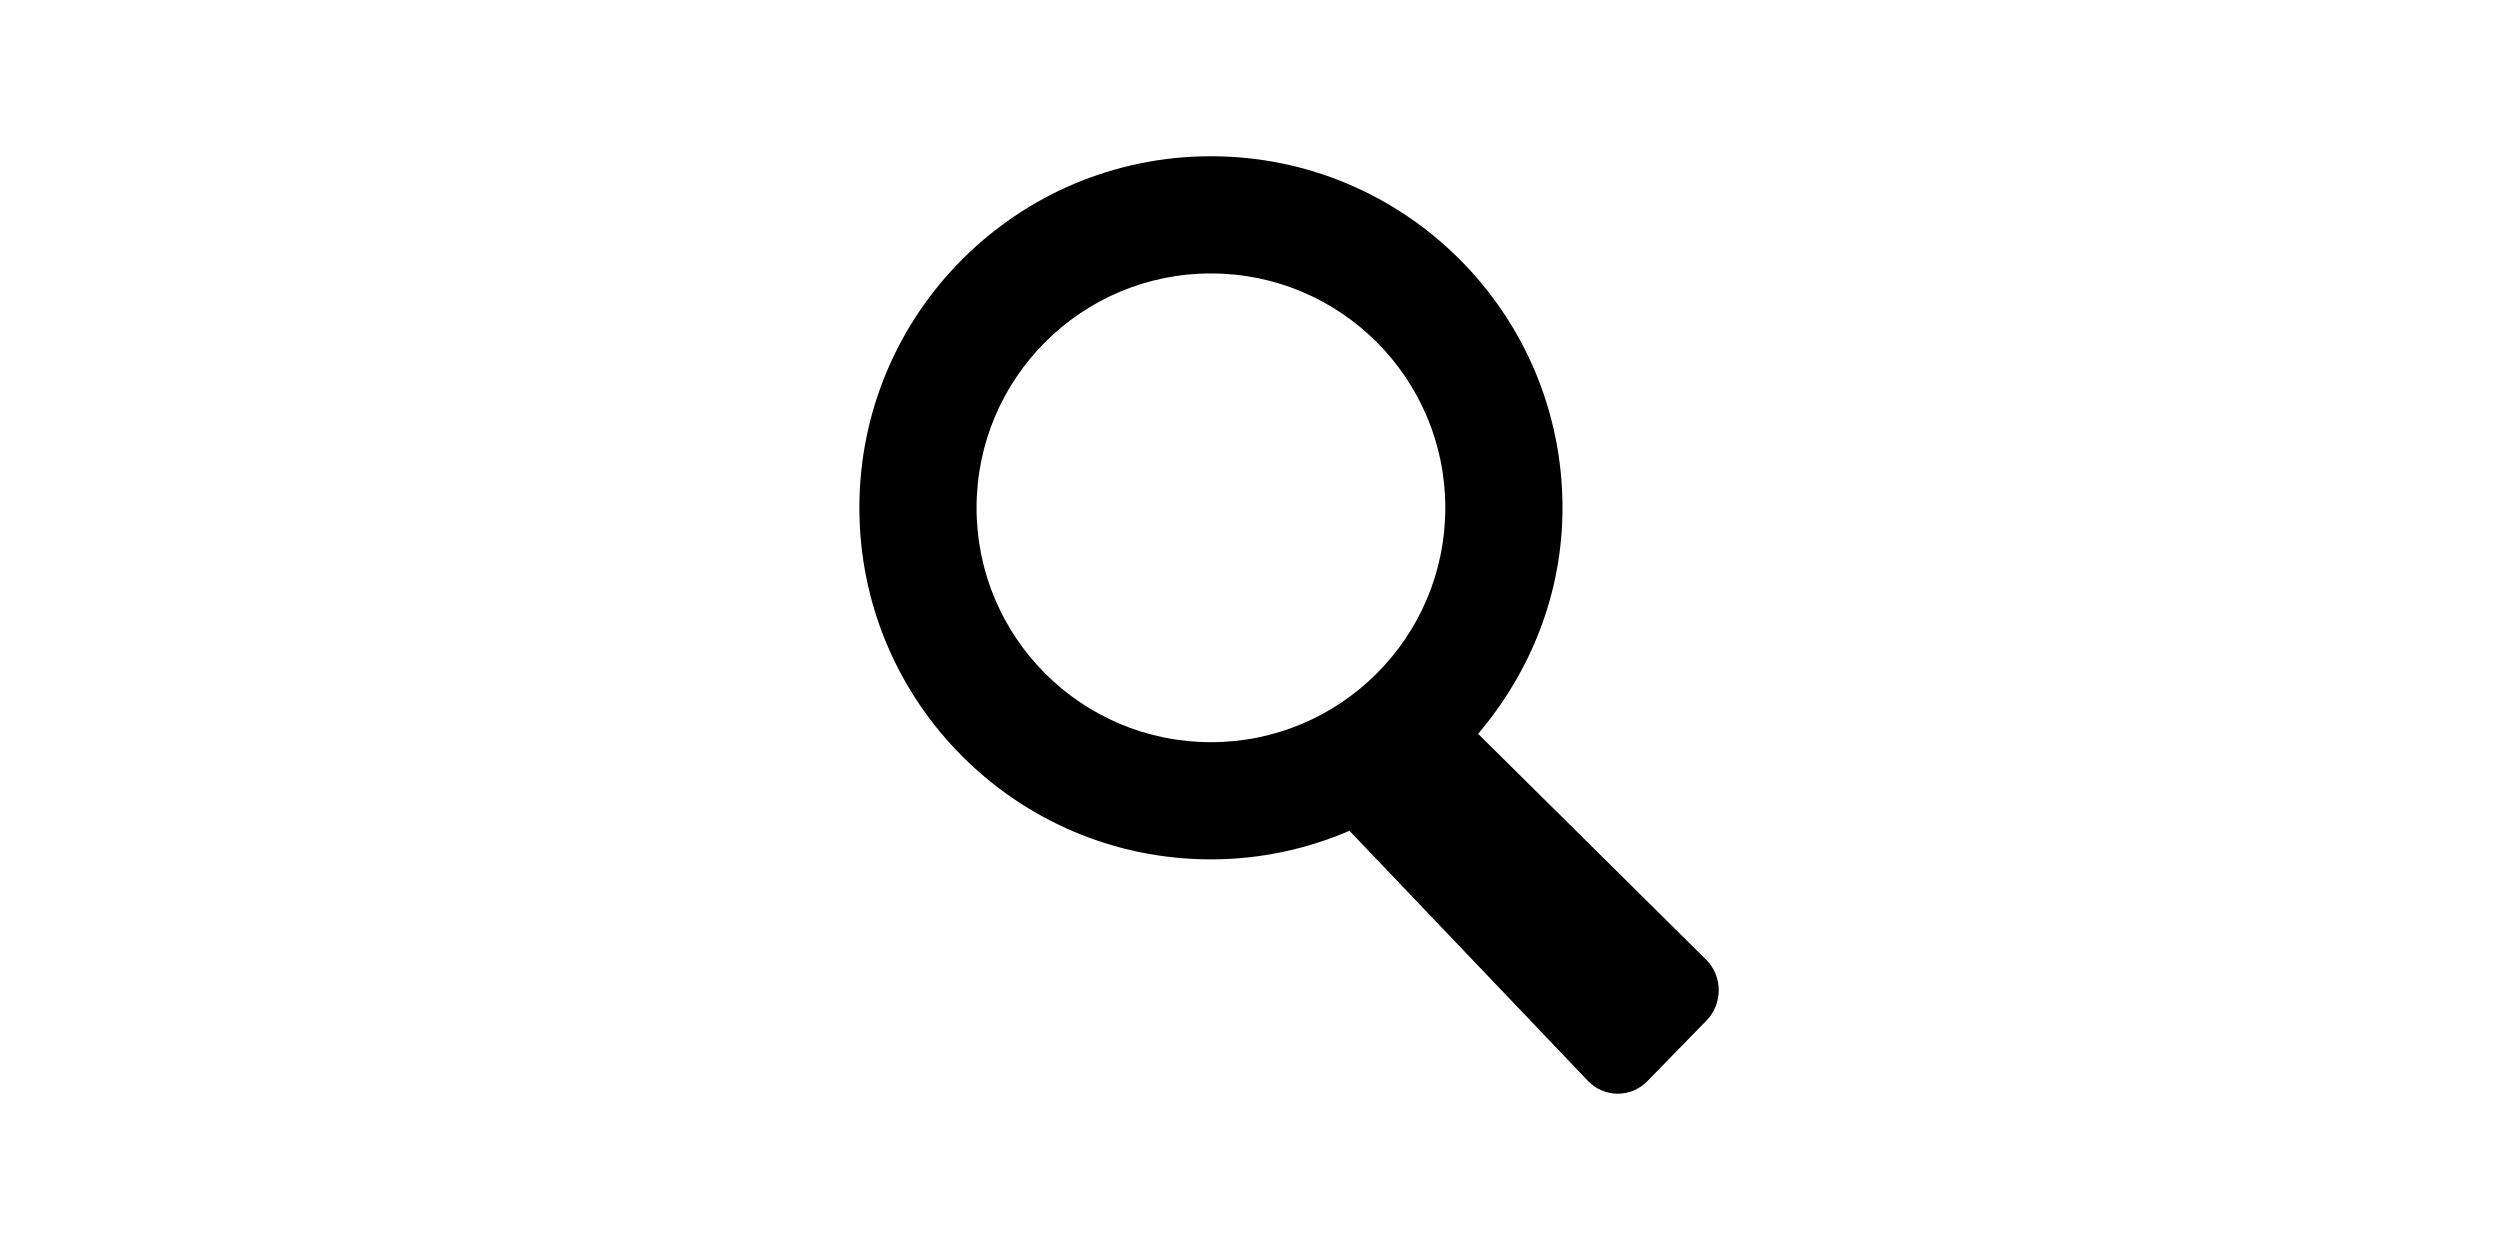 <?xml version="1.0" standalone="no"?><!DOCTYPE svg PUBLIC "-//W3C//DTD SVG 1.1//EN" "http://www.w3.org/Graphics/SVG/1.1/DTD/svg11.dtd"><svg class="icon" height="512" viewBox="0 0 1024 1024" version="1.1" xmlns="http://www.w3.org/2000/svg"><path d="M885.952 786.432 698.88 601.152C741.376 550.976 768 486.912 768 416 768 256.96 639.04 128 480 128S192 256.96 192 416 320.96 704 480 704c40.32 0 78.656-8.448 113.472-23.424l195.584 205.12c13.376 13.696 35.072 13.696 48.448 0l48.448-49.664C899.328 822.336 899.328 800.128 885.952 786.432zM288 416c0-106.048 85.952-192 192-192s192 85.952 192 192-85.952 192-192 192S288 522.048 288 416z" /></svg>